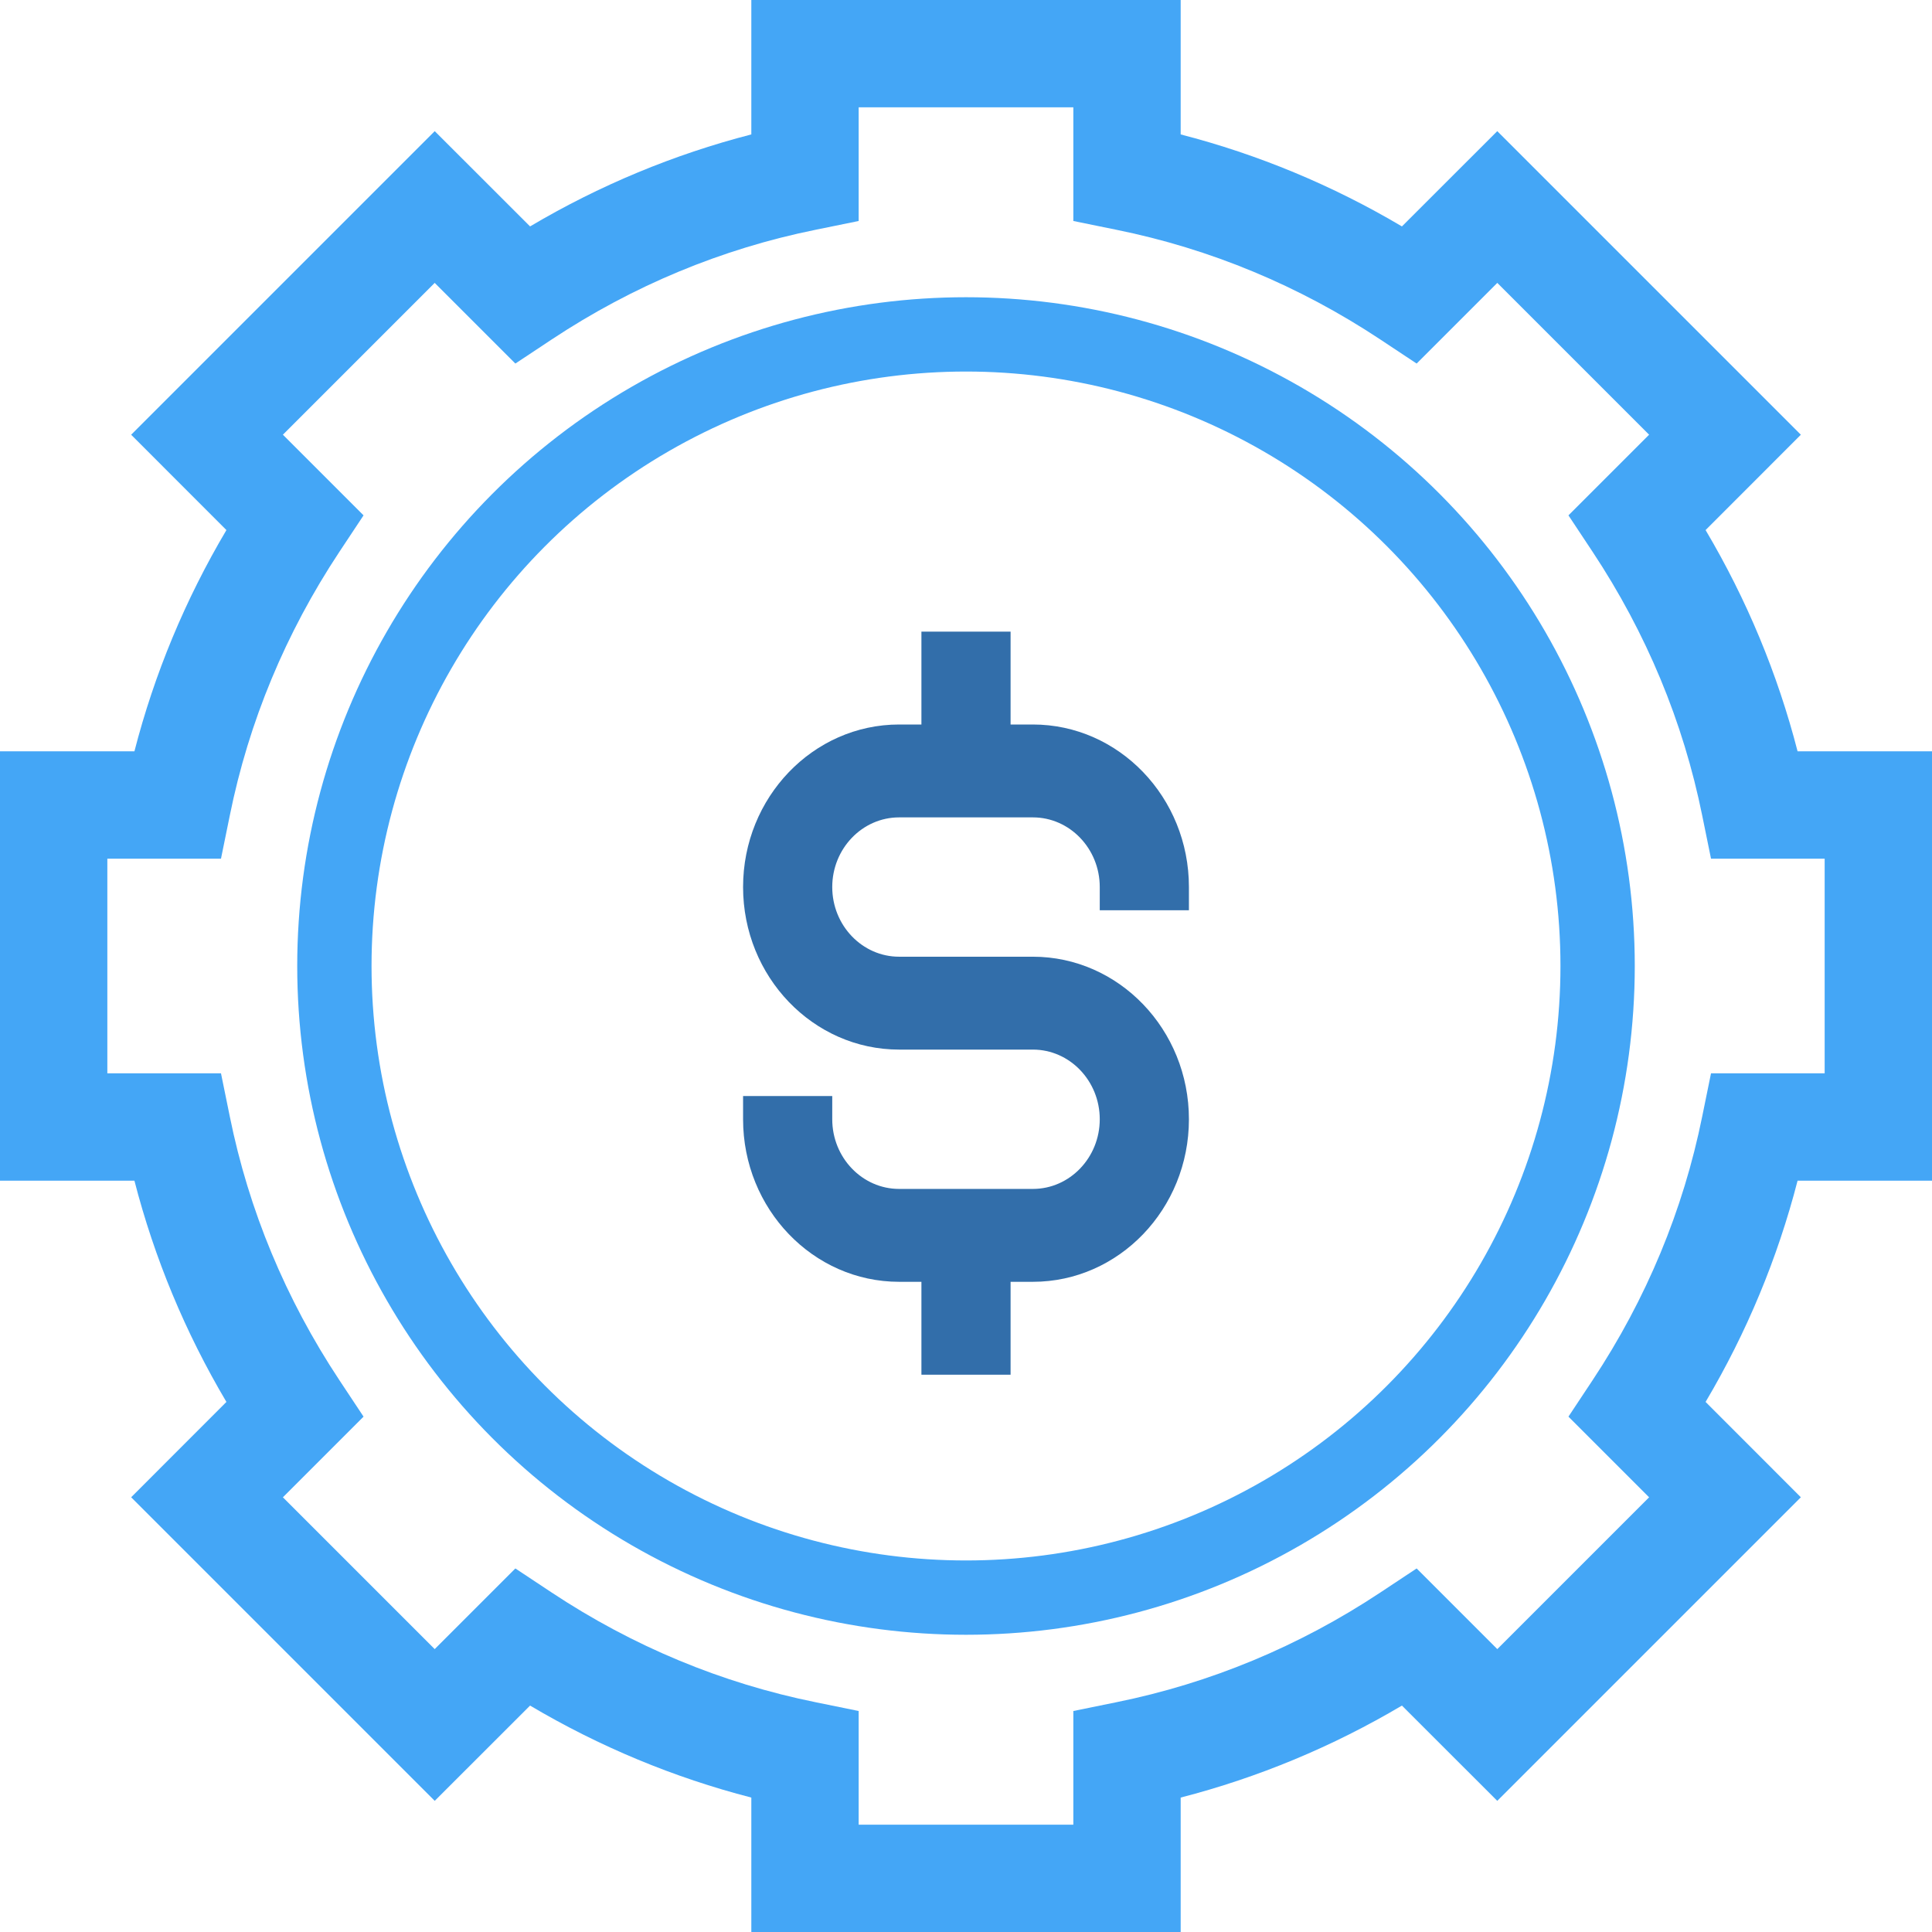 <?xml version="1.0" encoding="UTF-8" standalone="no"?>
<svg width="52px" height="52px" viewBox="0 0 52 52" version="1.1" xmlns="http://www.w3.org/2000/svg" xmlns:xlink="http://www.w3.org/1999/xlink">
    <!-- Generator: Sketch 48.1 (47250) - http://www.bohemiancoding.com/sketch -->
    <title>salary</title>
    <desc>Created with Sketch.</desc>
    <defs></defs>
    <g id="Почему-INTShop/03-Условия-работы" stroke="none" stroke-width="1" fill="none" fill-rule="evenodd" transform="translate(-1022, -829)">
        <g id="общая">
            <g id="ряд-3" transform="translate(96, 777)">
                <g id="salary" transform="translate(926, 52)">
                    <path d="M45.906,14.267 L48.47,11.701 L40.299,3.53 L37.733,6.094 C35.861,4.986 33.865,4.157 31.778,3.618 L31.778,0 L20.222,0 L20.222,3.618 C18.135,4.157 16.139,4.986 14.267,6.094 L11.701,3.53 L3.53,11.701 L6.094,14.267 C4.985,16.139 4.156,18.135 3.618,20.222 L0,20.222 L0,31.778 L3.618,31.778 C4.156,33.865 4.985,35.861 6.094,37.733 L3.53,40.299 L11.701,48.47 L14.267,45.906 C16.139,47.014 18.135,47.843 20.222,48.382 L20.222,52 L31.778,52 L31.778,48.382 C33.865,47.843 35.861,47.014 37.733,45.906 L40.299,48.47 L48.47,40.299 L45.906,37.733 C47.015,35.861 47.844,33.865 48.382,31.778 L52,31.778 L52,20.222 L48.382,20.222 C47.844,18.135 47.015,16.139 45.906,14.267 Z M49.111,28.889 L46.052,28.889 L45.816,30.046 C45.305,32.575 44.311,34.963 42.867,37.145 L42.215,38.129 L44.386,40.3 L40.3,44.386 L38.129,42.215 L37.145,42.867 C34.963,44.311 32.575,45.304 30.046,45.816 L28.889,46.052 L28.889,49.111 L23.111,49.111 L23.111,46.052 L21.954,45.816 C19.425,45.304 17.037,44.311 14.855,42.867 L13.871,42.215 L11.7,44.386 L7.614,40.3 L9.785,38.129 L9.133,37.145 C7.689,34.963 6.695,32.575 6.184,30.046 L5.948,28.889 L2.889,28.889 L2.889,23.111 L5.948,23.111 L6.184,21.954 C6.695,19.425 7.689,17.037 9.133,14.855 L9.785,13.871 L7.614,11.7 L11.7,7.614 L13.871,9.785 L14.855,9.133 C17.037,7.689 19.425,6.696 21.954,6.184 L23.111,5.948 L23.111,2.889 L28.889,2.889 L28.889,5.948 L30.046,6.184 C32.575,6.696 34.963,7.689 37.145,9.133 L38.129,9.785 L40.3,7.614 L44.386,11.7 L42.215,13.871 L42.867,14.855 C44.311,17.037 45.305,19.425 45.816,21.954 L46.052,23.111 L49.111,23.111 L49.111,28.889 Z" id="Shape" fill="#44A6F6" fill-rule="nonzero"></path>
                    <circle id="Oval-2" stroke="#44A6F6" stroke-width="2" cx="26" cy="26" r="17"></circle>
                    <path d="M27.8,19.5 L27.2,19.5 L27.2,17 L24.8,17 L24.8,19.5 L24.2,19.5 C21.884,19.5 20,21.462 20,23.875 C20,26.288 21.884,28.25 24.2,28.25 L27.8,28.25 C28.792,28.25 29.6,29.091 29.6,30.125 C29.6,31.159 28.792,32 27.8,32 L24.2,32 C23.208,32 22.4,31.159 22.4,30.125 L22.4,29.5 L20,29.5 L20,30.125 C20,32.538 21.884,34.5 24.2,34.5 L24.8,34.5 L24.8,37 L27.2,37 L27.2,34.5 L27.8,34.5 C30.116,34.5 32,32.538 32,30.125 C32,27.712 30.116,25.75 27.8,25.75 L24.2,25.75 C23.208,25.75 22.4,24.909 22.4,23.875 C22.4,22.841 23.208,22 24.2,22 L27.8,22 C28.792,22 29.6,22.841 29.6,23.875 L29.6,24.5 L32,24.5 L32,23.875 C32,21.462 30.116,19.5 27.8,19.5 Z" id="Shape" fill="#326EAA" fill-rule="nonzero"></path>
                </g>
            </g>
        </g>
    </g>
</svg>